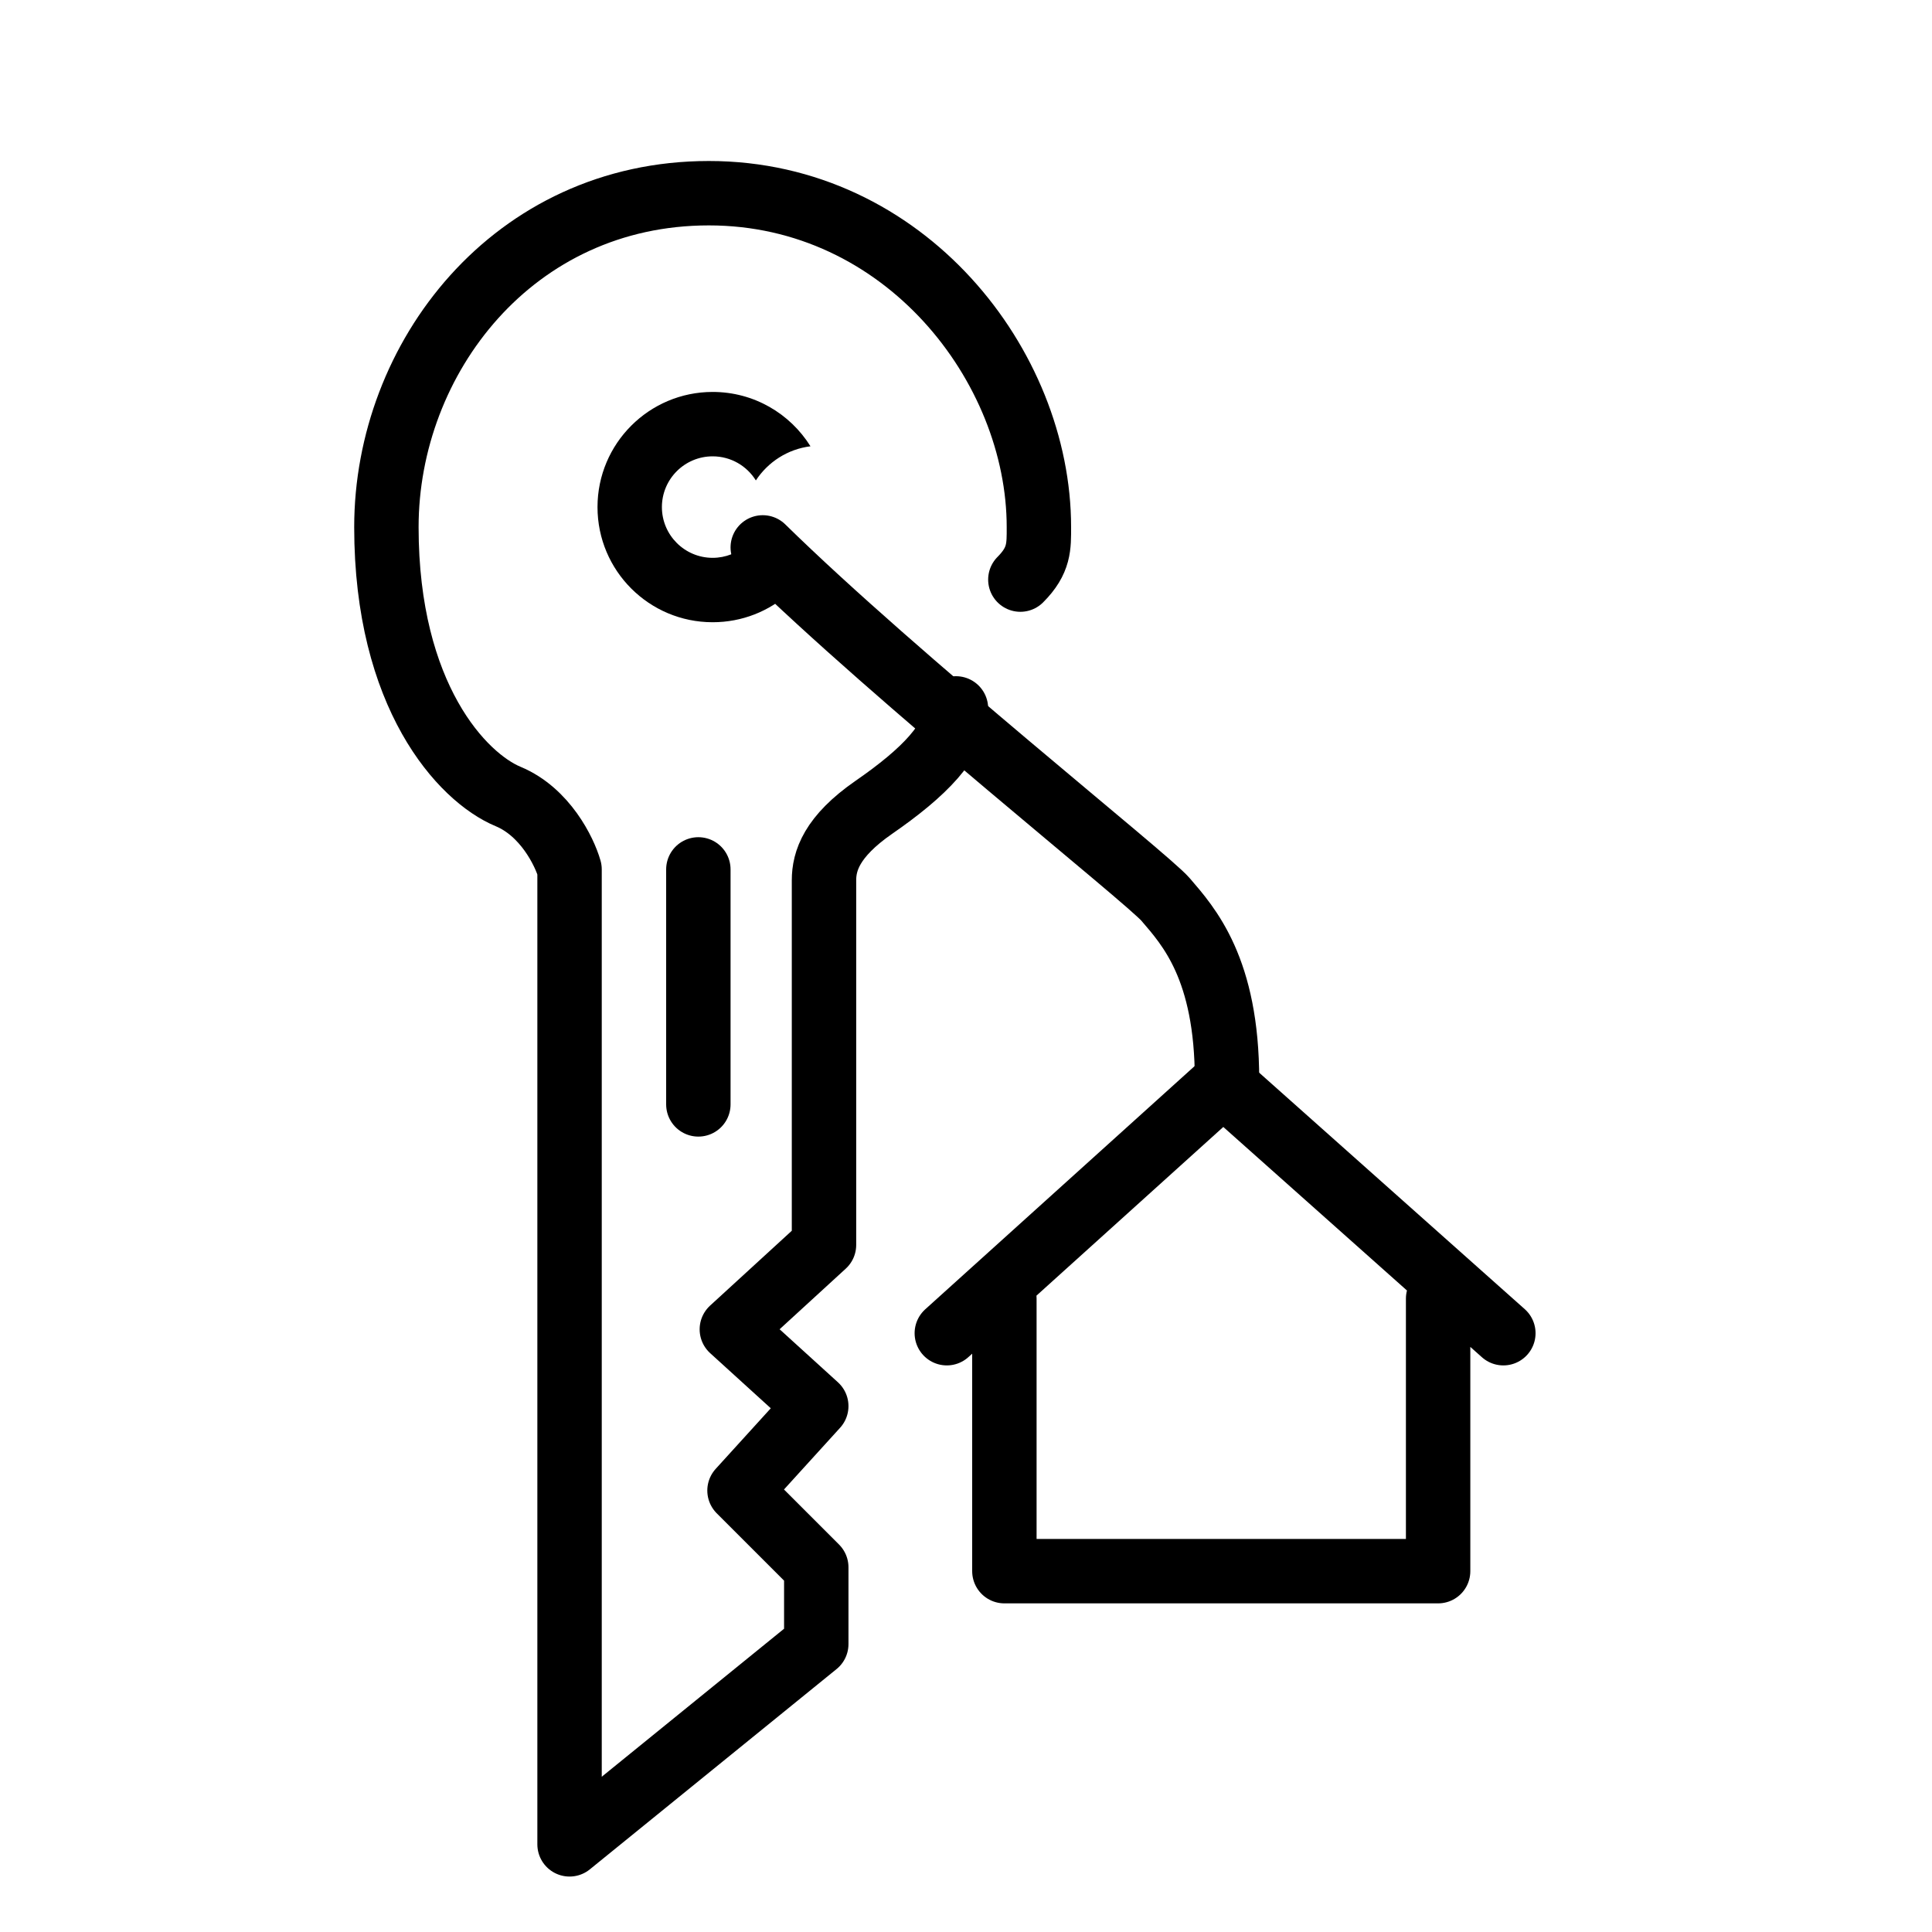 <svg width="30" height="30" viewBox="0 0 30 30" fill="none" xmlns="http://www.w3.org/2000/svg">
<rect width="30" height="30" fill="white"/>
<path d="M14.844 11C14.844 11.5 14.344 12 13.569 12.536C12.912 12.991 12.795 13.371 12.795 13.669C12.795 13.907 12.795 17.543 12.795 19.331L11.364 20.642L12.675 21.834L11.483 23.145L12.675 24.337V25.529L8.844 28.639V13.5C8.765 13.222 8.463 12.606 7.89 12.368C7.175 12.07 6 10.808 6 8.185C6 5.563 7.967 3 11.007 3C14.046 3 16.132 5.682 16.132 8.185C16.132 8.483 16.142 8.702 15.844 9" stroke="black" stroke-linecap="round" stroke-linejoin="round"/>
<line x1="10.844" y1="13.5" x2="10.844" y2="17.149" stroke="black" stroke-linecap="round"/>
<path d="M15.596 20.165V24.397H22.331V20.165M14.702 20.702L18.993 16.828L23.344 20.702" stroke="black" stroke-linecap="round" stroke-linejoin="round"/>
<path d="M11.844 8.5C13.95 10.566 17.813 13.633 18.099 13.967C18.457 14.384 19.053 15.04 19.053 16.768" stroke="black" stroke-linecap="round"/>
<path fill-rule="evenodd" clip-rule="evenodd" d="M11.594 8.459C11.454 8.585 11.269 8.662 11.066 8.662C10.631 8.662 10.278 8.309 10.278 7.874C10.278 7.439 10.631 7.086 11.066 7.086C11.35 7.086 11.598 7.236 11.737 7.46C11.924 7.175 12.23 6.974 12.585 6.93C12.269 6.423 11.707 6.086 11.066 6.086C10.079 6.086 9.278 6.887 9.278 7.874C9.278 8.862 10.079 9.662 11.066 9.662C11.525 9.662 11.943 9.49 12.259 9.206C11.942 9.067 11.696 8.795 11.594 8.459Z" fill="black"/>
</svg>
